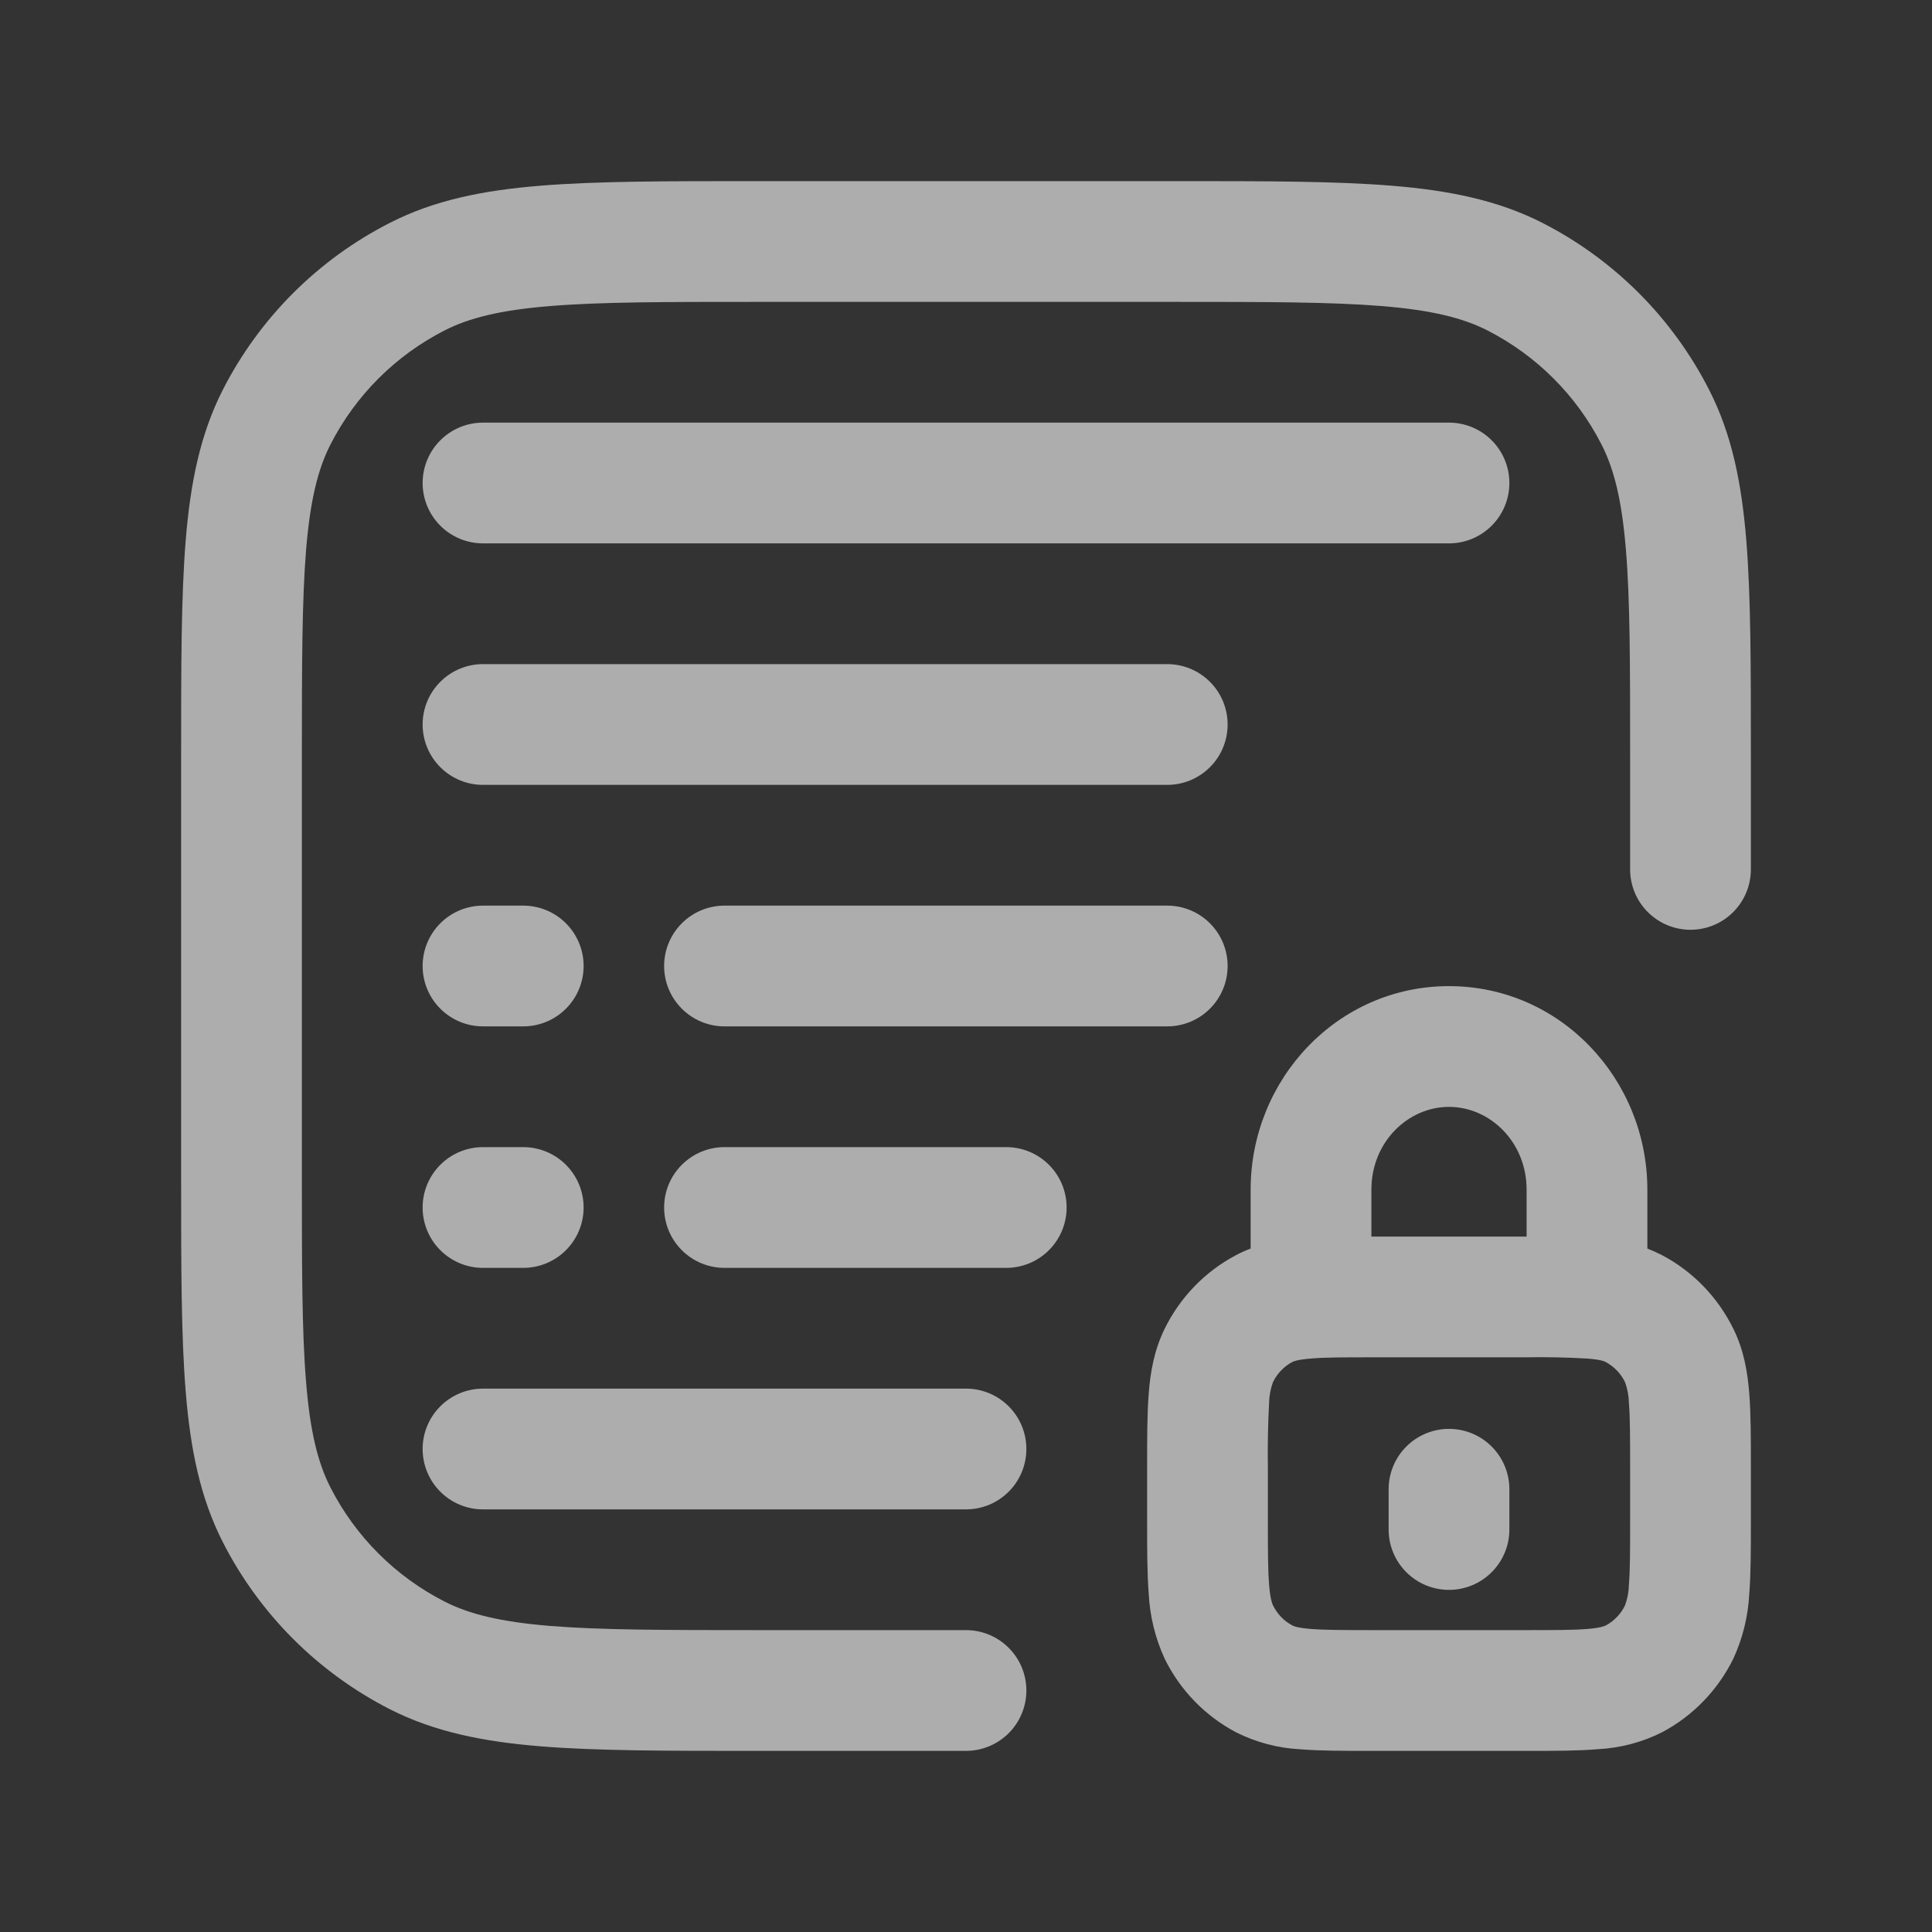 <svg width="96" height="96" viewBox="0 0 96 96" fill="none" xmlns="http://www.w3.org/2000/svg">
<rect x="0" y="0" width="96" height="96" fill="#333333" stroke="none"/>
<path d="M37.468 9H58.532C62.9 9 66.364 9 69.152 9.228C72.008 9.46 74.42 9.948 76.628 11.068C80.203 12.891 83.108 15.8 84.928 19.376C86.052 21.576 86.54 23.992 86.772 26.848C87 29.636 87 33.1 87 37.468V43.2C87 43.996 86.684 44.759 86.121 45.321C85.559 45.884 84.796 46.2 84 46.2C83.204 46.2 82.441 45.884 81.879 45.321C81.316 44.759 81 43.996 81 43.2V37.6C81 33.072 81 29.852 80.792 27.336C80.592 24.856 80.204 23.316 79.584 22.096C78.338 19.651 76.35 17.662 73.904 16.416C72.684 15.796 71.144 15.412 68.664 15.208C66.144 15.004 62.928 15 58.4 15H37.6C33.072 15 29.852 15 27.336 15.208C24.856 15.408 23.316 15.796 22.096 16.416C19.651 17.662 17.662 19.651 16.416 22.096C15.796 23.316 15.412 24.856 15.208 27.336C15.004 29.856 15 33.072 15 37.6V58.4C15 62.932 15 66.148 15.208 68.664C15.408 71.144 15.796 72.684 16.416 73.904C17.662 76.35 19.651 78.338 22.096 79.584C23.316 80.204 24.856 80.588 27.336 80.792C29.856 80.996 33.072 81 37.6 81H48C48.796 81 49.559 81.316 50.121 81.879C50.684 82.441 51 83.204 51 84C51 84.796 50.684 85.559 50.121 86.121C49.559 86.684 48.796 87 48 87H37.468C33.1 87 29.636 87 26.848 86.772C23.992 86.54 21.58 86.052 19.376 84.932C15.801 83.11 12.894 80.203 11.072 76.628C9.948 74.42 9.46 72.008 9.228 69.152C9 66.364 9 62.9 9 58.532V37.468C9 33.1 9 29.636 9.228 26.848C9.46 23.992 9.948 21.58 11.068 19.376C12.891 15.8 15.799 12.893 19.376 11.072C21.576 9.948 23.992 9.46 26.848 9.228C29.636 9 33.1 9 37.468 9Z" fill="white" fill-opacity="0.6"/>
<path d="M62.144 59.112C62.144 53.632 66.452 49 72 49C77.548 49 81.856 53.632 81.856 59.112V62.04C82.104 62.136 82.349 62.247 82.592 62.372C84.136 63.188 85.368 64.476 86.132 66.032C86.652 67.088 86.836 68.172 86.92 69.24C87 70.248 87 71.468 87 72.868V75.576C87 76.976 87 78.196 86.92 79.204C86.862 80.314 86.595 81.402 86.132 82.412C85.364 83.972 84.132 85.256 82.592 86.072C81.6 86.572 80.514 86.859 79.404 86.916C78.416 87 77.228 87 75.884 87H68.112C66.772 87 65.584 87 64.596 86.92C63.486 86.862 62.4 86.573 61.408 86.072C59.871 85.256 58.632 83.975 57.868 82.412C57.405 81.402 57.138 80.314 57.08 79.204C57 78.196 57 76.976 57 75.576V72.868C57 71.468 57 70.248 57.08 69.24C57.16 68.172 57.352 67.088 57.868 66.032C58.632 64.472 59.868 63.188 61.408 62.372C61.648 62.244 61.893 62.133 62.144 62.04V59.112ZM68.144 61.444H75.856V59.112C75.856 56.736 74.028 55 72 55C69.972 55 68.144 56.736 68.144 59.112V61.444ZM65.104 67.508C64.44 67.564 64.256 67.652 64.208 67.68C63.792 67.904 63.457 68.254 63.252 68.68C63.132 69.011 63.067 69.36 63.06 69.712C63.003 70.799 62.983 71.888 63 72.976V75.468C63 77.008 63 77.988 63.06 78.732C63.116 79.444 63.212 79.68 63.252 79.764C63.472 80.212 63.812 80.556 64.212 80.764C64.256 80.792 64.44 80.884 65.104 80.94C65.804 80.996 66.736 81 68.228 81H75.772C77.264 81 78.196 81 78.896 80.94C79.56 80.884 79.744 80.792 79.792 80.768C80.208 80.544 80.543 80.194 80.748 79.768C80.869 79.436 80.934 79.086 80.94 78.732C81 77.988 81 77.008 81 75.468V72.976C81 71.436 81 70.456 80.94 69.712C80.933 69.36 80.868 69.011 80.748 68.68C80.542 68.254 80.206 67.903 79.788 67.68C79.744 67.652 79.56 67.56 78.896 67.508C77.856 67.446 76.814 67.425 75.772 67.444H68.228C66.736 67.444 65.804 67.444 65.104 67.508Z" fill="white" fill-opacity="0.6"/>
<path d="M72 71C72.796 71 73.559 71.316 74.121 71.879C74.684 72.441 75 73.204 75 74V76C75 76.796 74.684 77.559 74.121 78.121C73.559 78.684 72.796 79 72 79C71.204 79 70.441 78.684 69.879 78.121C69.316 77.559 69 76.796 69 76V74C69 73.204 69.316 72.441 69.879 71.879C70.441 71.316 71.204 71 72 71ZM21 24C21 23.204 21.316 22.441 21.879 21.879C22.441 21.316 23.204 21 24 21H72C72.796 21 73.559 21.316 74.121 21.879C74.684 22.441 75 23.204 75 24C75 24.796 74.684 25.559 74.121 26.121C73.559 26.684 72.796 27 72 27H24C23.204 27 22.441 26.684 21.879 26.121C21.316 25.559 21 24.796 21 24ZM21 36C21 35.204 21.316 34.441 21.879 33.879C22.441 33.316 23.204 33 24 33H58C58.796 33 59.559 33.316 60.121 33.879C60.684 34.441 61 35.204 61 36C61 36.796 60.684 37.559 60.121 38.121C59.559 38.684 58.796 39 58 39H24C23.204 39 22.441 38.684 21.879 38.121C21.316 37.559 21 36.796 21 36ZM21 48C21 47.204 21.316 46.441 21.879 45.879C22.441 45.316 23.204 45 24 45H26C26.796 45 27.559 45.316 28.121 45.879C28.684 46.441 29 47.204 29 48C29 48.796 28.684 49.559 28.121 50.121C27.559 50.684 26.796 51 26 51H24C23.204 51 22.441 50.684 21.879 50.121C21.316 49.559 21 48.796 21 48ZM21 60C21 59.204 21.316 58.441 21.879 57.879C22.441 57.316 23.204 57 24 57H26C26.796 57 27.559 57.316 28.121 57.879C28.684 58.441 29 59.204 29 60C29 60.796 28.684 61.559 28.121 62.121C27.559 62.684 26.796 63 26 63H24C23.204 63 22.441 62.684 21.879 62.121C21.316 61.559 21 60.796 21 60ZM33 48C33 47.204 33.316 46.441 33.879 45.879C34.441 45.316 35.204 45 36 45H58C58.796 45 59.559 45.316 60.121 45.879C60.684 46.441 61 47.204 61 48C61 48.796 60.684 49.559 60.121 50.121C59.559 50.684 58.796 51 58 51H36C35.204 51 34.441 50.684 33.879 50.121C33.316 49.559 33 48.796 33 48ZM33 60C33 59.204 33.316 58.441 33.879 57.879C34.441 57.316 35.204 57 36 57H50C50.796 57 51.559 57.316 52.121 57.879C52.684 58.441 53 59.204 53 60C53 60.796 52.684 61.559 52.121 62.121C51.559 62.684 50.796 63 50 63H36C35.204 63 34.441 62.684 33.879 62.121C33.316 61.559 33 60.796 33 60ZM21 72C21 71.204 21.316 70.441 21.879 69.879C22.441 69.316 23.204 69 24 69H48C48.796 69 49.559 69.316 50.121 69.879C50.684 70.441 51 71.204 51 72C51 72.796 50.684 73.559 50.121 74.121C49.559 74.684 48.796 75 48 75H24C23.204 75 22.441 74.684 21.879 74.121C21.316 73.559 21 72.796 21 72Z" fill="white" fill-opacity="0.6"/>
</svg>
